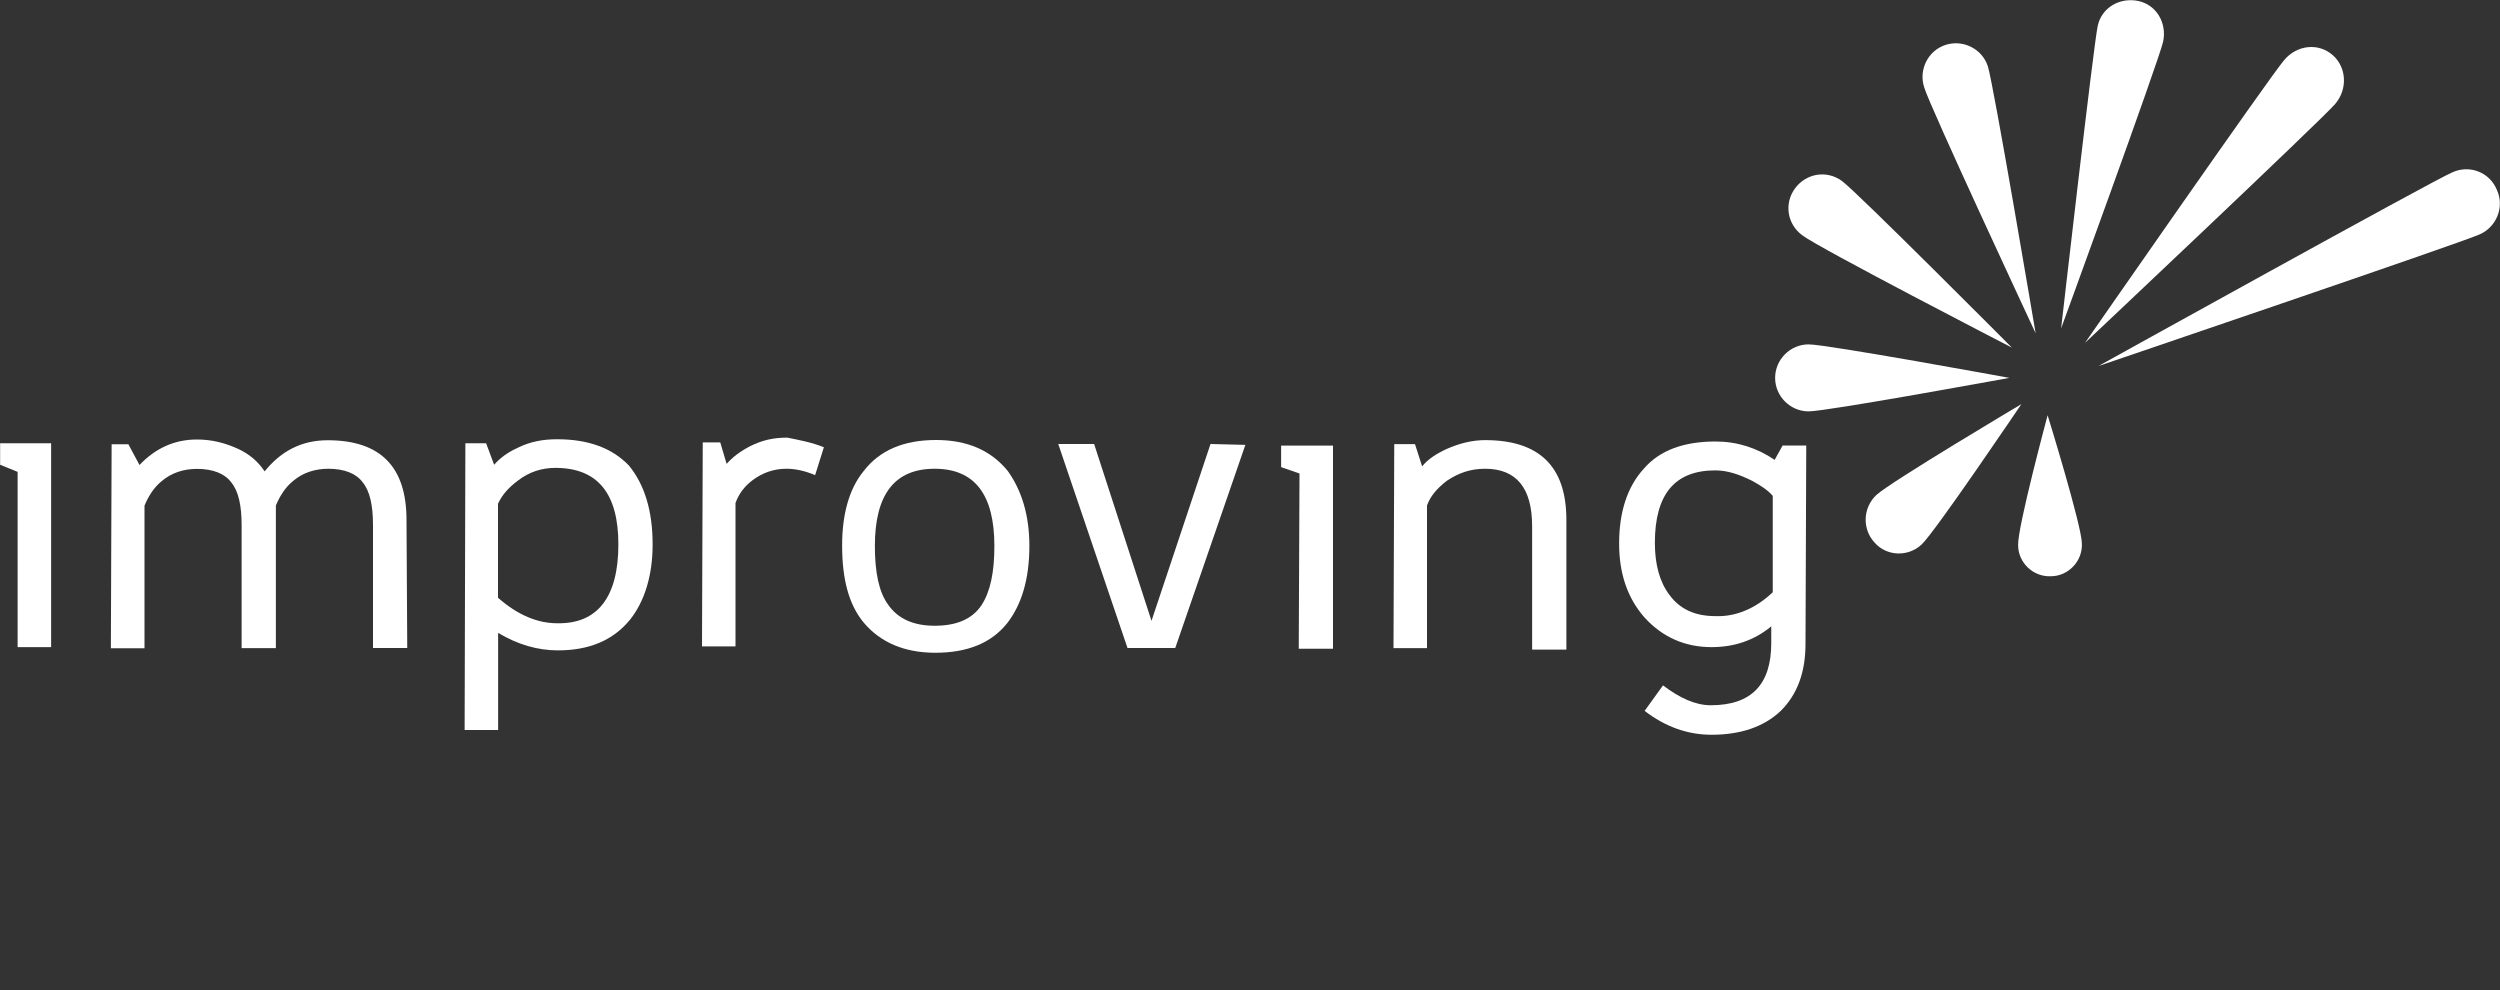 <?xml version="1.0" encoding="utf-8"?>
<!-- Generator: Adobe Illustrator 18.1.1, SVG Export Plug-In . SVG Version: 6.00 Build 0)  -->
<!DOCTYPE svg PUBLIC "-//W3C//DTD SVG 1.1//EN" "http://www.w3.org/Graphics/SVG/1.1/DTD/svg11.dtd">
<svg version="1.1" id="Layer_1" xmlns="http://www.w3.org/2000/svg" xmlns:xlink="http://www.w3.org/1999/xlink" x="0px" y="0px"
	 viewBox="0 0 2000 792" enable-background="new 0 0 2000 792" xml:space="preserve">
<rect x="0" y="0" width="2000" height="792" fill="#333333" stroke="none"/>
<g>
	<path fill="#FFFFFF" d="M1678.2,20.6c3.2-14.7,17.8-22.9,32.5-19.8c14.7,3.2,22.9,17.8,19.8,32.5c-3.2,14.7-81.6,229.4-81.6,229.4
		S1675,34.6,1678.2,20.6z"/>
	<path fill="#FFFFFF" d="M1539.3,69.7c-4.5-14,3.2-29.3,17.2-33.8c14-4.5,29.3,3.2,33.8,17.2c4.5,14,38.2,213.5,38.2,213.5
		S1543.1,83.7,1539.3,69.7z"/>
	<path fill="#FFFFFF" d="M1441.8,188.2c-12.1-8.9-14.7-25.5-5.7-37.6s25.5-14.7,37.6-5.7c12.1,8.9,135.8,133.2,135.8,133.2
		S1453.9,197.8,1441.8,188.2z"/>
	<path fill="#FFFFFF" d="M1446.9,329.1c-14.7,0-26.8-12.1-26.8-26.8c0-14.7,12.1-26.8,26.8-26.8c14.7,0,160.6,26.8,160.6,26.8
		S1461.5,329.1,1446.9,329.1z"/>
	<path fill="#FFFFFF" d="M1537.4,435.5c-10.8,10.2-28,9.6-37.6-1.3c-10.2-10.8-9.6-28,1.3-38.2c10.8-10.2,116-72.7,116-72.7
		S1548.2,425.3,1537.4,435.5z"/>
	<path fill="#FFFFFF" d="M1665.5,434.9c0.6,14-10.8,26.1-24.9,26.1c-14,0.6-26.1-10.8-26.1-24.9c-0.6-14,23.6-103.9,23.6-103.9
		S1665.5,420.9,1665.5,434.9z"/>
	<path fill="#FFFFFF" d="M1961.8,137.9c14-6.4,30,0,35.7,14c6.4,14-0.6,30-14,35.7c-14,6.4-304.7,105.2-304.7,105.2
		S1947.8,143.6,1961.8,137.9z"/>
	<path fill="#FFFFFF" d="M1827.4,48c10.2-12.1,27.4-14,38.9-3.8c10.8,9.6,12.1,26.8,1.9,38.9S1668,274.3,1668,274.3
		S1817.2,59.5,1827.4,48z"/>
</g>
<g>
	<polygon fill="#FFFFFF" points="40.9,517.7 14.1,517.7 14.1,377.5 0.1,371.8 0.1,354.6 40.9,354.6 	"/>
	<path fill="#FFFFFF" d="M325.8,518.4h-27.4v-98.2c0-15.9-2.5-27.4-8.3-34.4c-5.1-7-14.7-10.8-27.4-10.8c-10.8,0-20.4,3.2-28,9.6
		c-6.4,5.1-10.8,12.1-14,19.8v114.1h-27.4v-98.2c0-15.9-2.5-27.4-8.3-34.4c-5.1-7-14.7-10.8-27.4-10.8c-10.8,0-20.4,3.2-28,9.6
		c-6.4,5.1-10.8,12.1-14,19.8v114.1H88.7l0.6-163.2h13.4l8.9,16.6c12.7-13.4,28-20.4,45.9-20.4c11.5,0,21.7,2.5,31.9,7
		s17.2,10.8,22.3,18.5c13.4-16.6,30-24.9,50.4-24.9c42.1,0,63.1,21,63.1,63.7L325.8,518.4z"/>
	<path fill="#FFFFFF" d="M522.1,435.5c0,24.9-6.4,45.3-17.8,59.9c-13.4,16.6-32.5,24.9-58,24.9c-15.9,0-31.9-4.5-47.8-14V584h-26.8
		l0.6-229.4h16.6l6.4,17.2c4.5-5.1,10.2-9.6,18.5-13.4c10.2-5.1,20.4-7,31.9-7c24.9,0,44,7,57.4,21
		C515.7,387.7,522.1,408.8,522.1,435.5z M494.7,435.5c0-40.8-16.6-61.2-50.4-61.2c-10.8,0-21,3.2-30,10.2
		c-7.6,5.7-12.7,11.5-15.9,18.5v75.2c15.9,14,31.9,20.4,47.2,20.4C478.1,499.3,494.7,477.6,494.7,435.5z"/>
	<path fill="#FFFFFF" d="M659.1,357.8l-7,22.3c-7.6-3.2-15.3-5.1-22.9-5.1c-10.2,0-19.1,3.2-26.8,8.9c-7,5.1-11.5,11.5-14,18.5
		v114.7h-26.8l0.6-163.2h14l5.1,17.2c4.5-5.1,10.2-9.6,18.5-14c10.2-5.1,19.1-7,30-7C639.3,352,649.5,353.9,659.1,357.8z"/>
	<path fill="#FFFFFF" d="M823.5,436.8c0,26.8-6.4,47.2-17.8,61.8c-12.7,15.9-31.9,23.6-57.4,23.6c-24.9,0-44-8.3-57.4-24.2
		c-12.1-14.7-17.2-35.1-17.2-61.8c0-24.9,5.7-45.3,17.2-59.3c12.7-16.6,31.9-24.9,58-24.9c24.9,0,44,8.3,57.4,24.9
		C817.2,392.2,823.5,411.9,823.5,436.8z M795.5,436.8c0-41.4-15.9-61.8-47.8-61.8s-47.8,20.4-47.8,61.8c0,21,3.2,37,10.8,47.2
		c7.6,10.8,19.8,16.6,37,16.6c17.2,0,30-5.1,37.6-16.6C792.3,473.1,795.5,457.8,795.5,436.8z"/>
	<path fill="#FFFFFF" d="M996.3,355.9l-56.1,162.5h-38.2l-55.4-163.2h28.7l45.9,141.5l47.2-141.5L996.3,355.9z"/>
	<polygon fill="#FFFFFF" points="1066.4,519 1039,519 1039.6,378.8 1024.9,373.7 1024.9,356.5 1066.4,356.5 	"/>
	<path fill="#FFFFFF" d="M1253.1,519.7h-27.4v-98.8c0-30.6-12.7-45.9-37.6-45.9c-11.5,0-21,3.2-30.6,9.6
		c-8.3,6.4-13.4,12.7-15.9,19.8v114.1h-26.8l0.6-163.2h16.6l5.7,17.8c4.5-5.7,11.5-10.2,19.8-14c10.2-4.5,20.4-7,30.6-7
		c43.3,0,65,21,65,63.7L1253.1,519.7z"/>
	<path fill="#FFFFFF" d="M1445,356.5l-0.6,158.7c0,22.3-6.4,40.2-19.8,53.5c-13.4,12.7-31.9,19.1-55.4,19.1
		c-19.1,0-37-6.4-53.5-19.1l14.7-20.4c13.4,10.2,26.1,15.9,38.2,15.9c32.5,0,48.4-16.6,48.4-49.7v-13.4c-14,11.5-30,16.6-47.8,16.6
		c-21.7,0-39.5-8.3-53.5-23.6c-14-15.9-20.4-35.7-20.4-59.3c0-24.9,6.4-45.3,19.8-59.9c12.7-14.7,31.9-21.7,57.4-21.7
		c17.2,0,33.1,5.1,47.2,14.7l6.4-11.5H1445z M1418.2,473.8v-77.1c-3.8-4.5-9.6-8.3-16.6-12.1c-10.2-5.1-19.8-8.3-29.3-8.3
		c-32.5,0-48.4,19.1-48.4,58c0,17.2,3.8,31.2,11.5,41.4c8.3,11.5,20.4,17.2,37,17.2C1388.2,493.5,1404.2,487.1,1418.2,473.8z"/>
</g>
</svg>
